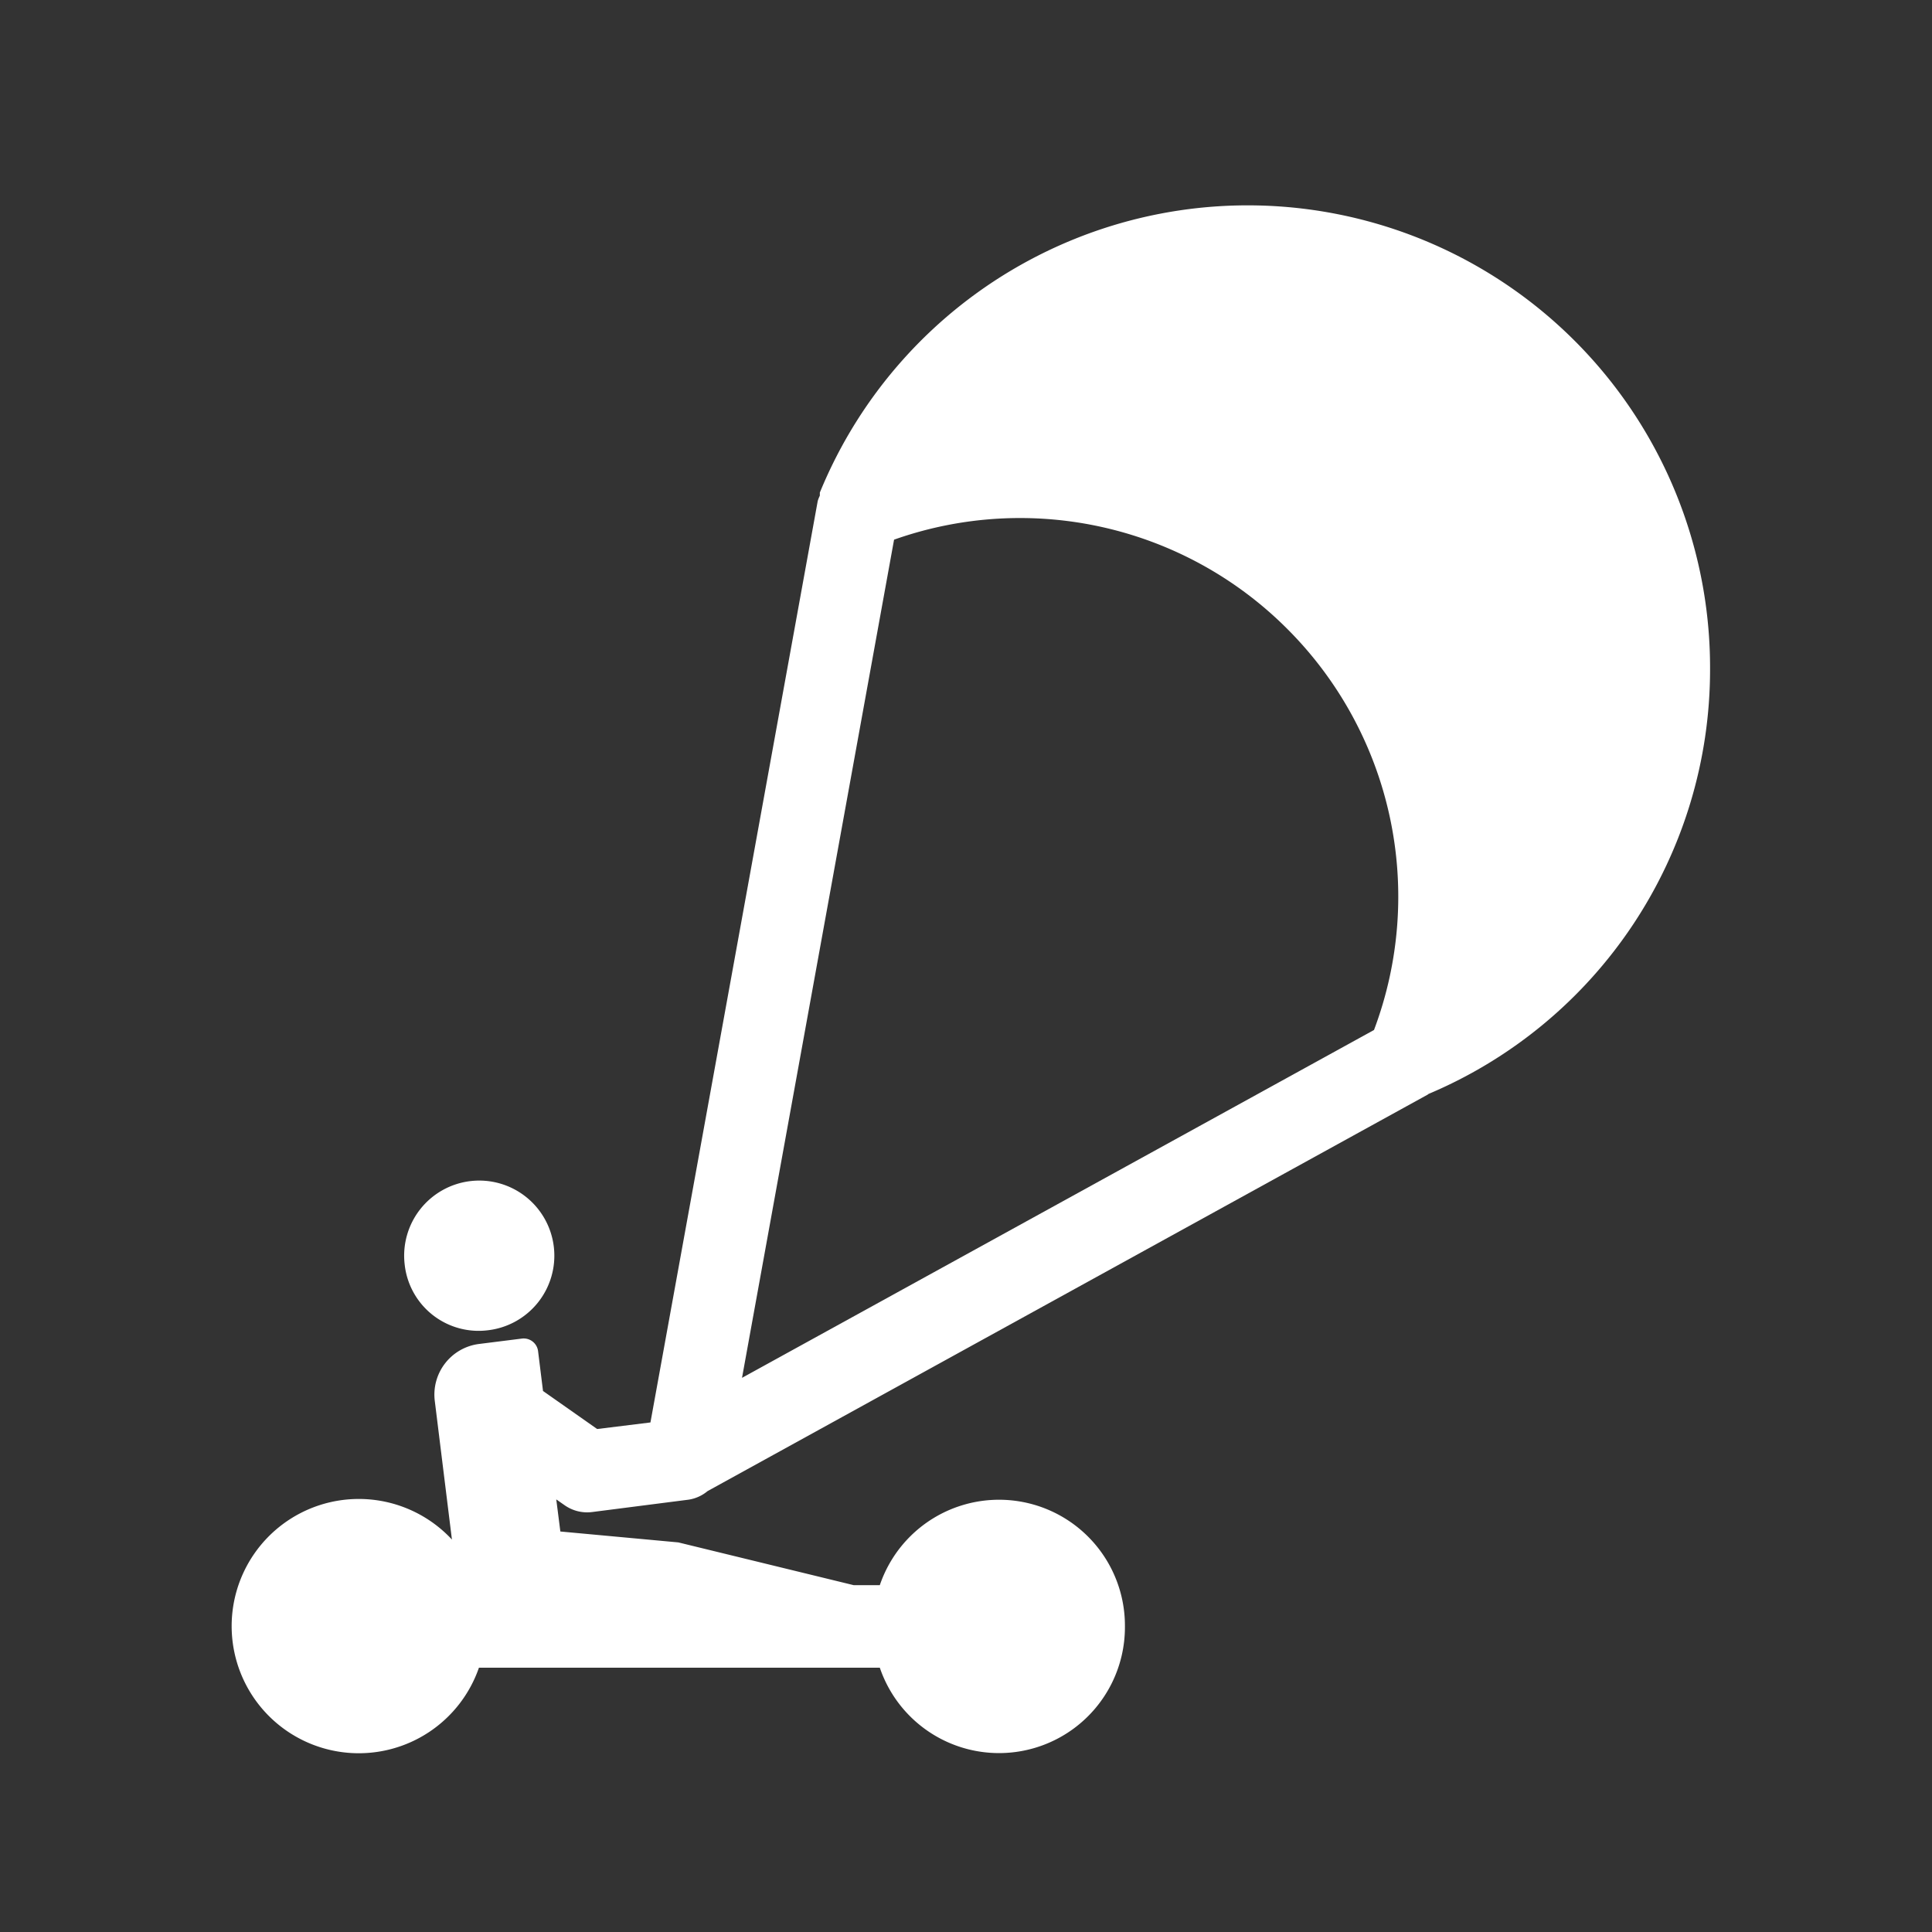 <svg xmlns="http://www.w3.org/2000/svg" width="5.5mm" height="5.5mm" viewBox="0 0 15.591 15.591">
  <rect x="0" y="0" width="15.591" height="15.591" fill="#333333" stroke="none"/>
  <g>
    <path d="M3.929,10.736a.606.606,0,1,0-.663-.529A.6.6,0,0,0,3.929,10.736Z" fill="#fff"/>
    <path d="M13.8,5.4A3.731,3.731,0,0,0,6.616,3.975c0,.008,0,.016,0,.025a.275.275,0,0,0-.017.043L5.249,11.479l-.43.053-.437-.307-.04-.323a.117.117,0,0,0-.129-.1l-.35.044a.412.412,0,0,0-.354.462l.138,1.116a1.026,1.026,0,1,0,.218,1.034H7.1a1.016,1.016,0,0,0,1.978-.332A1.016,1.016,0,0,0,7.1,12.792H6.889l-1.415-.345-.952-.088L4.489,12.1l.066.046a.316.316,0,0,0,.223.056l.78-.1a.312.312,0,0,0,.152-.069l5.812-3.2.006-.005A3.717,3.717,0,0,0,13.8,5.4ZM7.215,4.355a3.047,3.047,0,0,1,3.173.72h0a3.054,3.054,0,0,1,.7,3.237l-5.1,2.807Z" fill="#fff"/>
  </g>
</svg>
